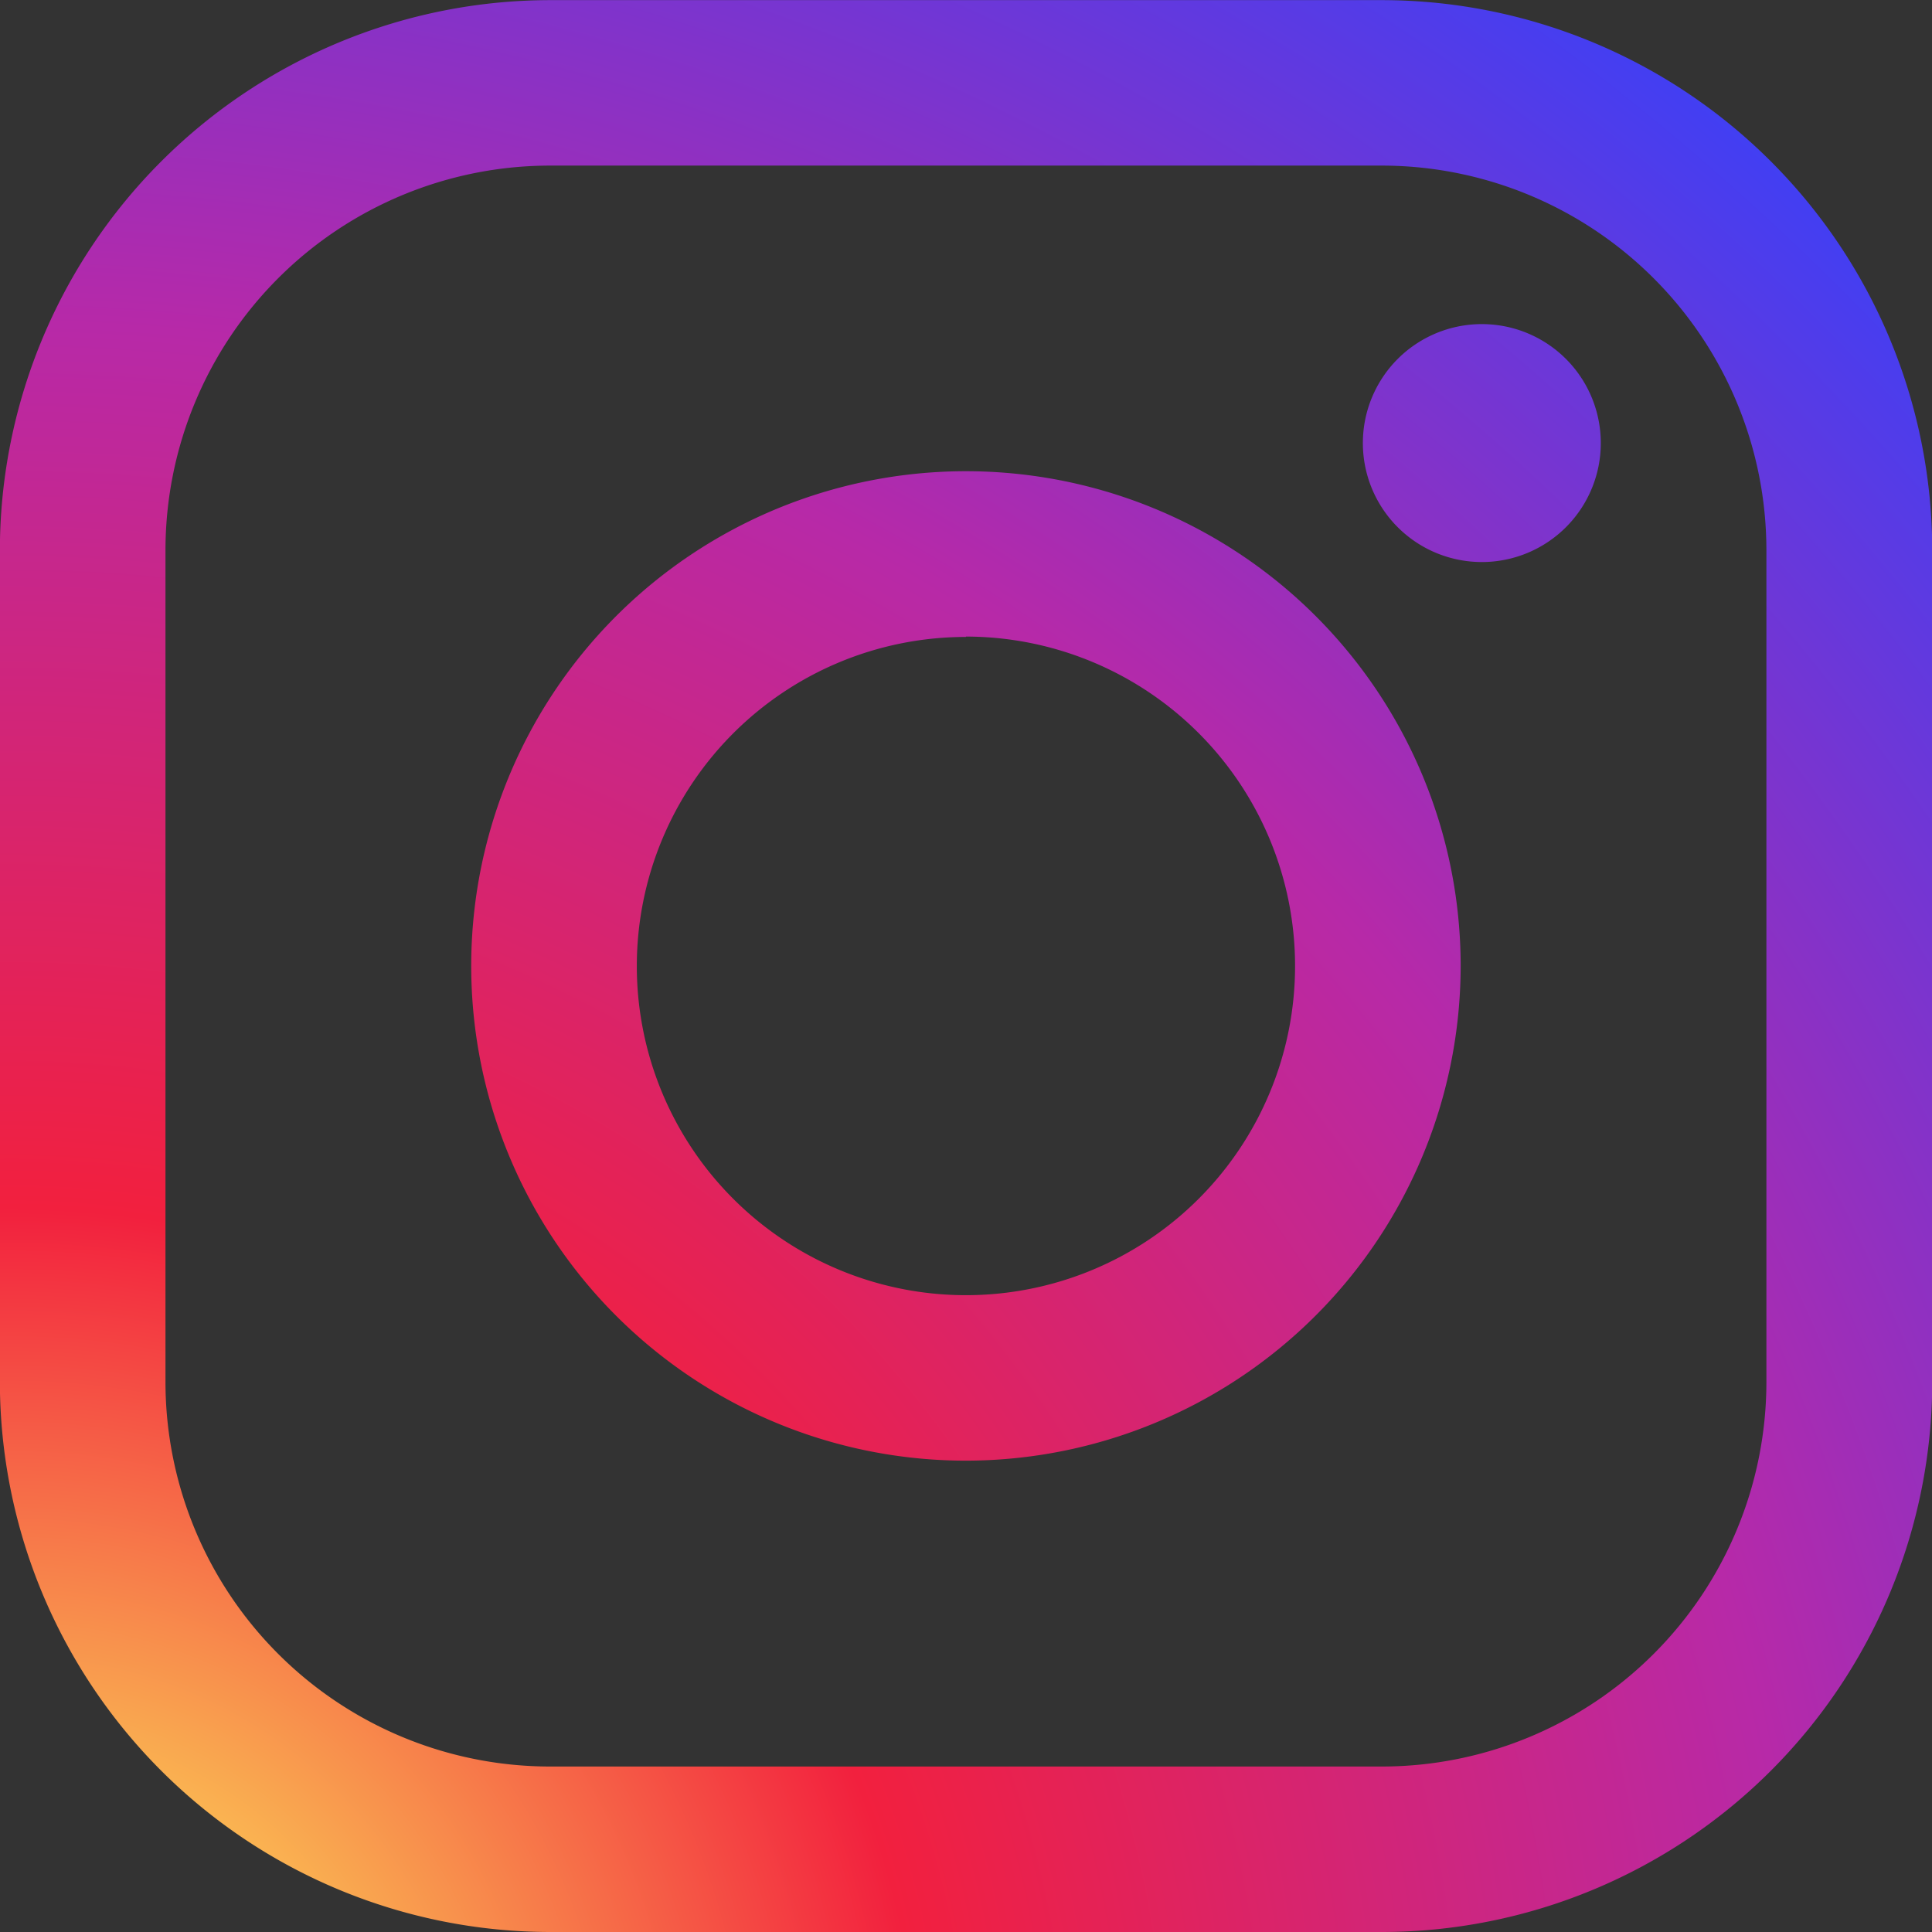 <svg id="objects" xmlns="http://www.w3.org/2000/svg" xmlns:xlink="http://www.w3.org/1999/xlink" viewBox="0 0 157.85 157.85"><rect x="0" y="0" width="157.85" height="157.85" fill="#333333" stroke="none"/><defs><style>.cls-1{fill:url(#radial-gradient);}.cls-2{fill:url(#radial-gradient-2);}.cls-3{fill:url(#radial-gradient-3);}</style><radialGradient id="radial-gradient" cx="903.02" cy="528.17" r="225.72" gradientUnits="userSpaceOnUse"><stop offset="0.03" stop-color="#feff5b"/><stop offset="0.33" stop-color="#f2203e"/><stop offset="0.65" stop-color="#b729a8"/><stop offset="1" stop-color="#3042fe"/></radialGradient><radialGradient id="radial-gradient-2" cx="903.02" cy="528.17" r="225.72" xlink:href="#radial-gradient"/><radialGradient id="radial-gradient-3" cx="903.02" cy="528.16" r="225.72" xlink:href="#radial-gradient"/></defs><path class="cls-1" d="M1015.05,512.84h-68a45,45,0,0,1-44.93-44.93v-68A45,45,0,0,1,947.06,355h68A45,45,0,0,1,1060,399.92v68A45,45,0,0,1,1015.05,512.84Zm-68-144.32a31.43,31.43,0,0,0-31.4,31.4v68a31.43,31.43,0,0,0,31.4,31.4h68a31.43,31.43,0,0,0,31.4-31.4v-68a31.44,31.44,0,0,0-31.4-31.4Z" transform="translate(-902.13 -354.99)"/><path class="cls-2" d="M981.05,474.33a40.42,40.42,0,1,1,40.42-40.41A40.46,40.46,0,0,1,981.05,474.33Zm0-67.3a26.89,26.89,0,1,0,26.89,26.89A26.91,26.91,0,0,0,981.05,407Z" transform="translate(-902.13 -354.99)"/><path class="cls-3" d="M1032.92,391.19a9.72,9.72,0,1,1-9.72-9.72A9.72,9.72,0,0,1,1032.92,391.19Z" transform="translate(-902.13 -354.99)"/></svg>